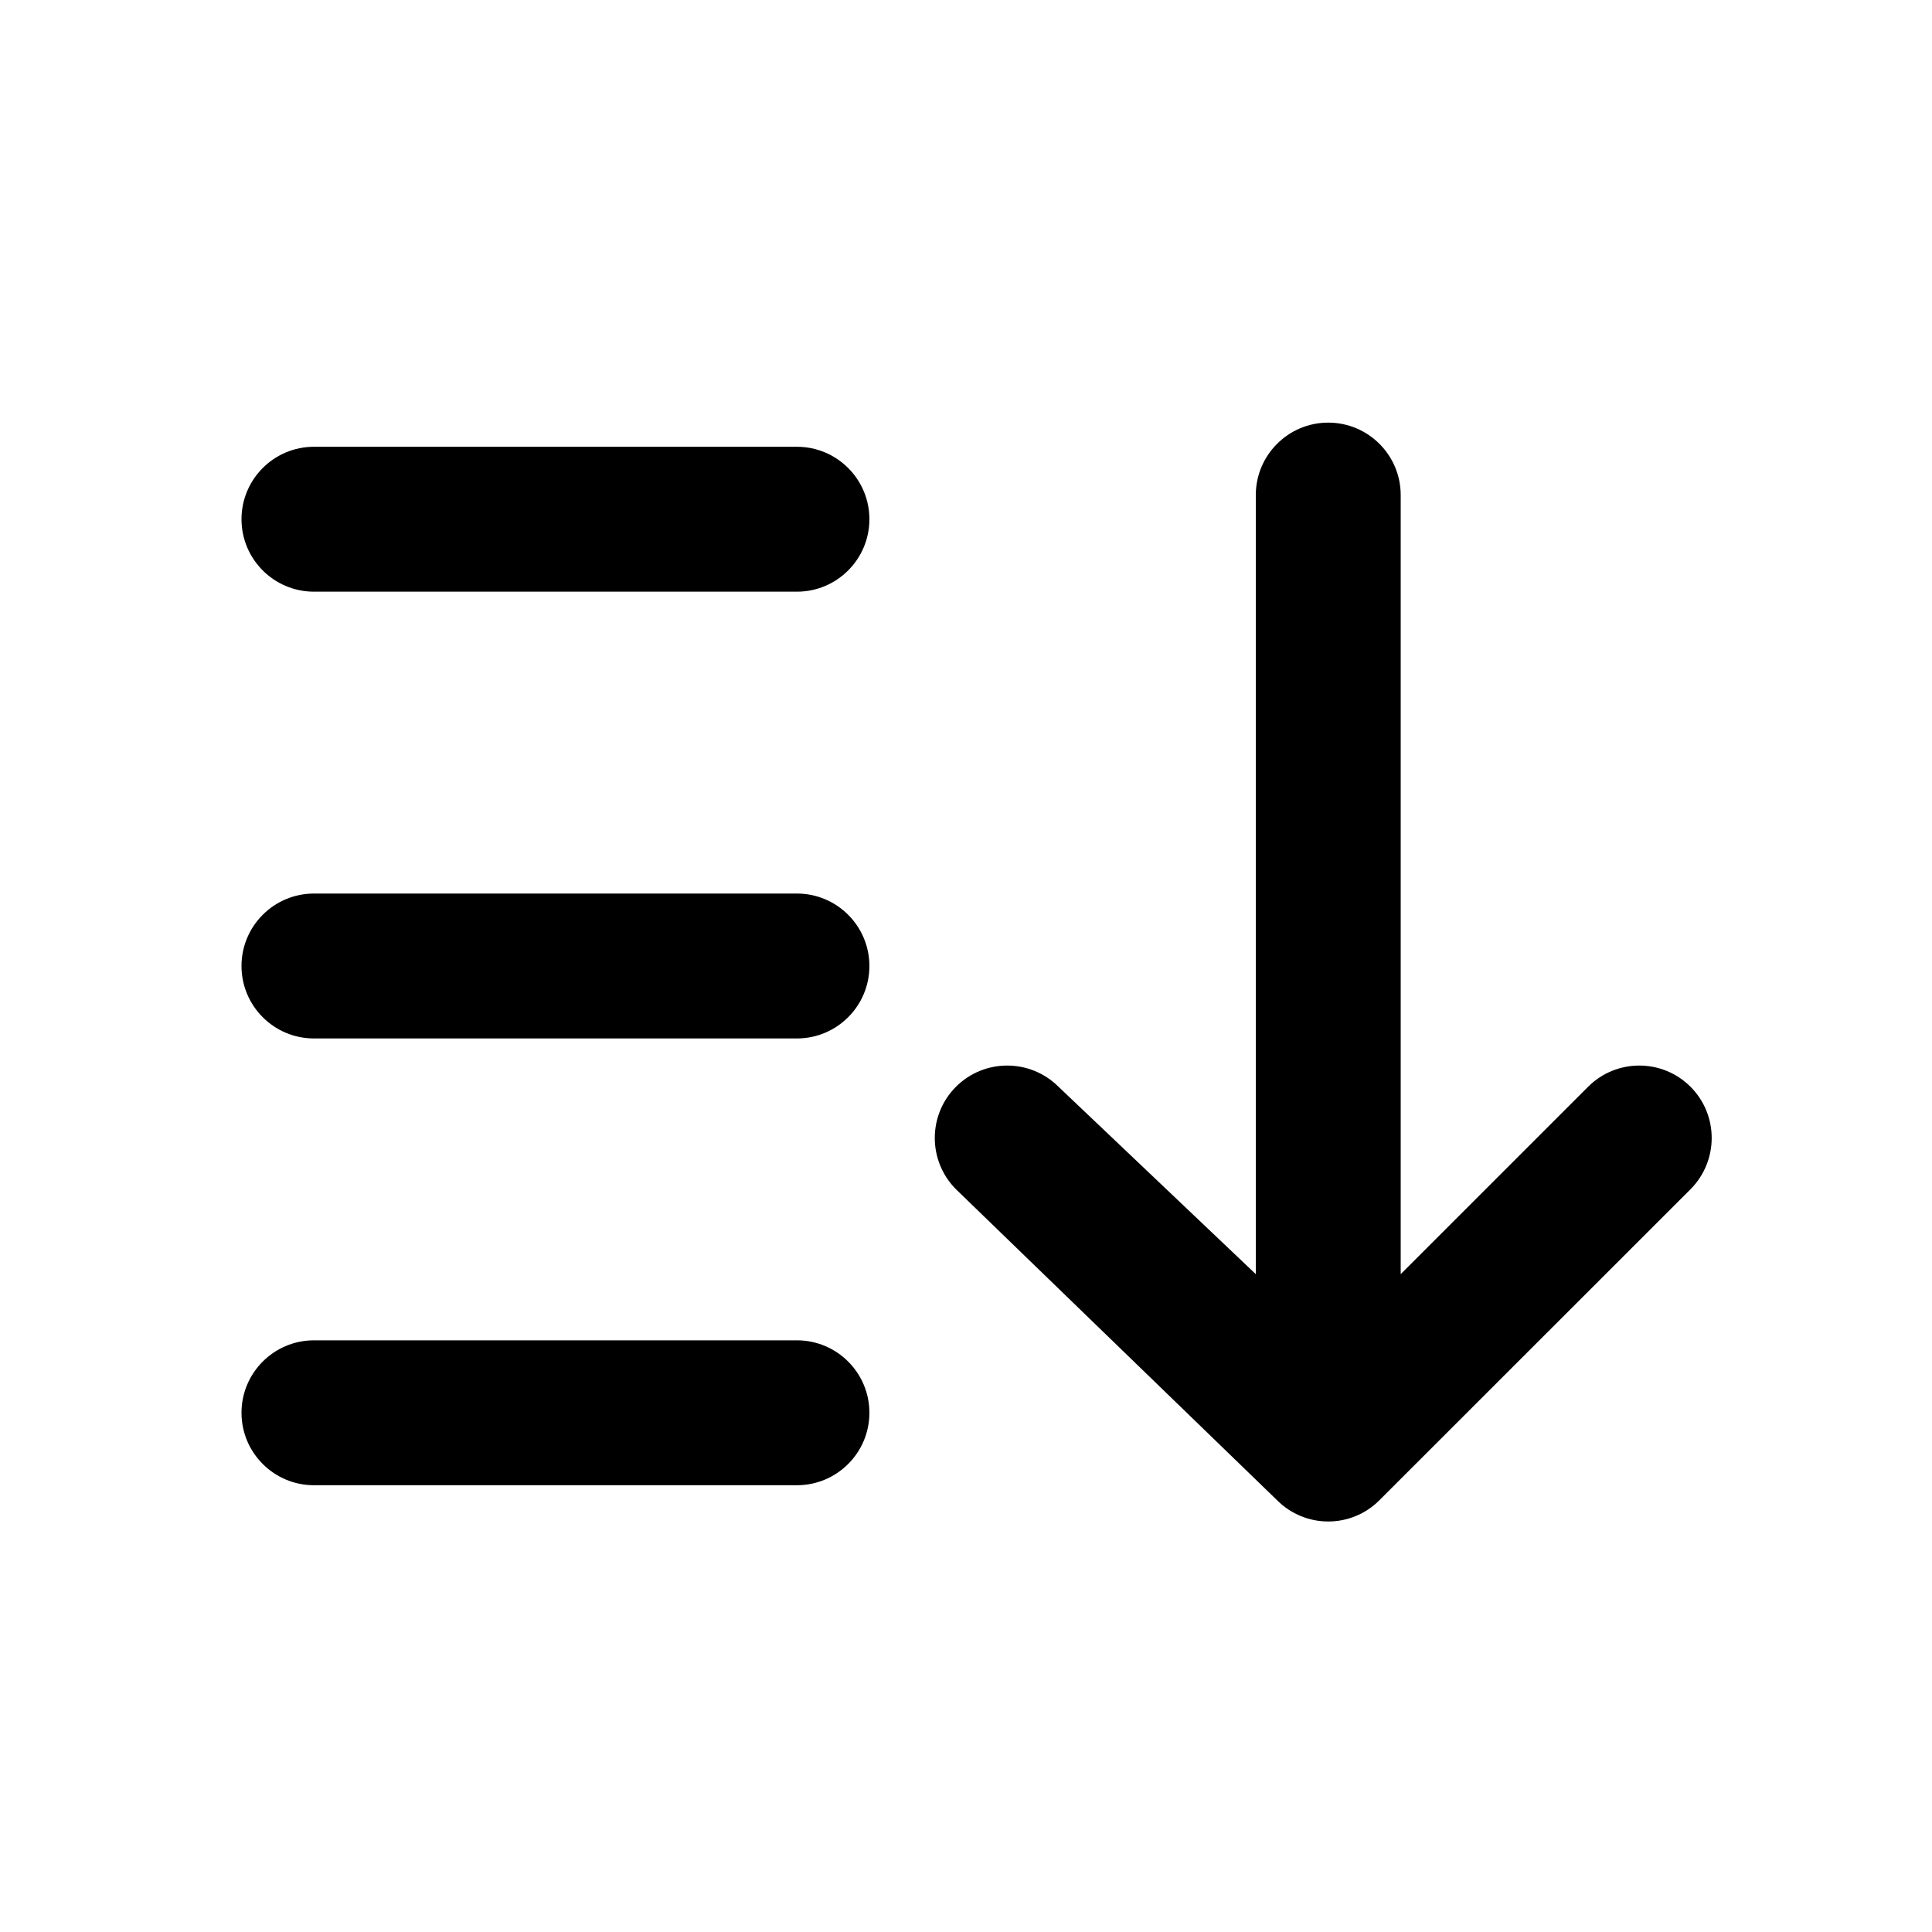 <svg xmlns="http://www.w3.org/2000/svg" width="16" height="16" viewBox="0 0 16 16" fill="none">
  <path fill-rule="evenodd" clip-rule="evenodd" d="M14 9.849L11.424 12.424C11.19 12.659 10.81 12.659 10.576 12.424L7.917 9.849C7.683 9.614 7.683 9.234 7.917 9C8.151 8.766 8.531 8.766 8.766 9L10.4 10.552V4.1C10.4 3.769 10.669 3.5 11 3.5C11.331 3.5 11.6 3.769 11.6 4.1L11.6 10.552L13.152 9C13.386 8.766 13.766 8.766 14 9C14.234 9.234 14.234 9.614 14 9.849Z" fill="currentColor"/>
  <path fill-rule="evenodd" clip-rule="evenodd" d="M2 4.3C2 3.969 2.269 3.7 2.6 3.7H6.6C6.931 3.7 7.2 3.969 7.2 4.3C7.2 4.631 6.931 4.9 6.6 4.9H2.6C2.269 4.9 2 4.631 2 4.3Z" fill="currentColor"/>
  <path fill-rule="evenodd" clip-rule="evenodd" d="M2 8C2 7.669 2.269 7.4 2.6 7.4H6.6C6.931 7.4 7.2 7.669 7.2 8C7.2 8.331 6.931 8.6 6.6 8.6H2.6C2.269 8.6 2 8.331 2 8Z" fill="currentColor"/>
  <path fill-rule="evenodd" clip-rule="evenodd" d="M2 11.7C2 11.369 2.269 11.1 2.6 11.1H6.6C6.931 11.1 7.2 11.369 7.2 11.7C7.2 12.031 6.931 12.3 6.6 12.3H2.6C2.269 12.3 2 12.031 2 11.7Z" fill="currentColor"/>
</svg>